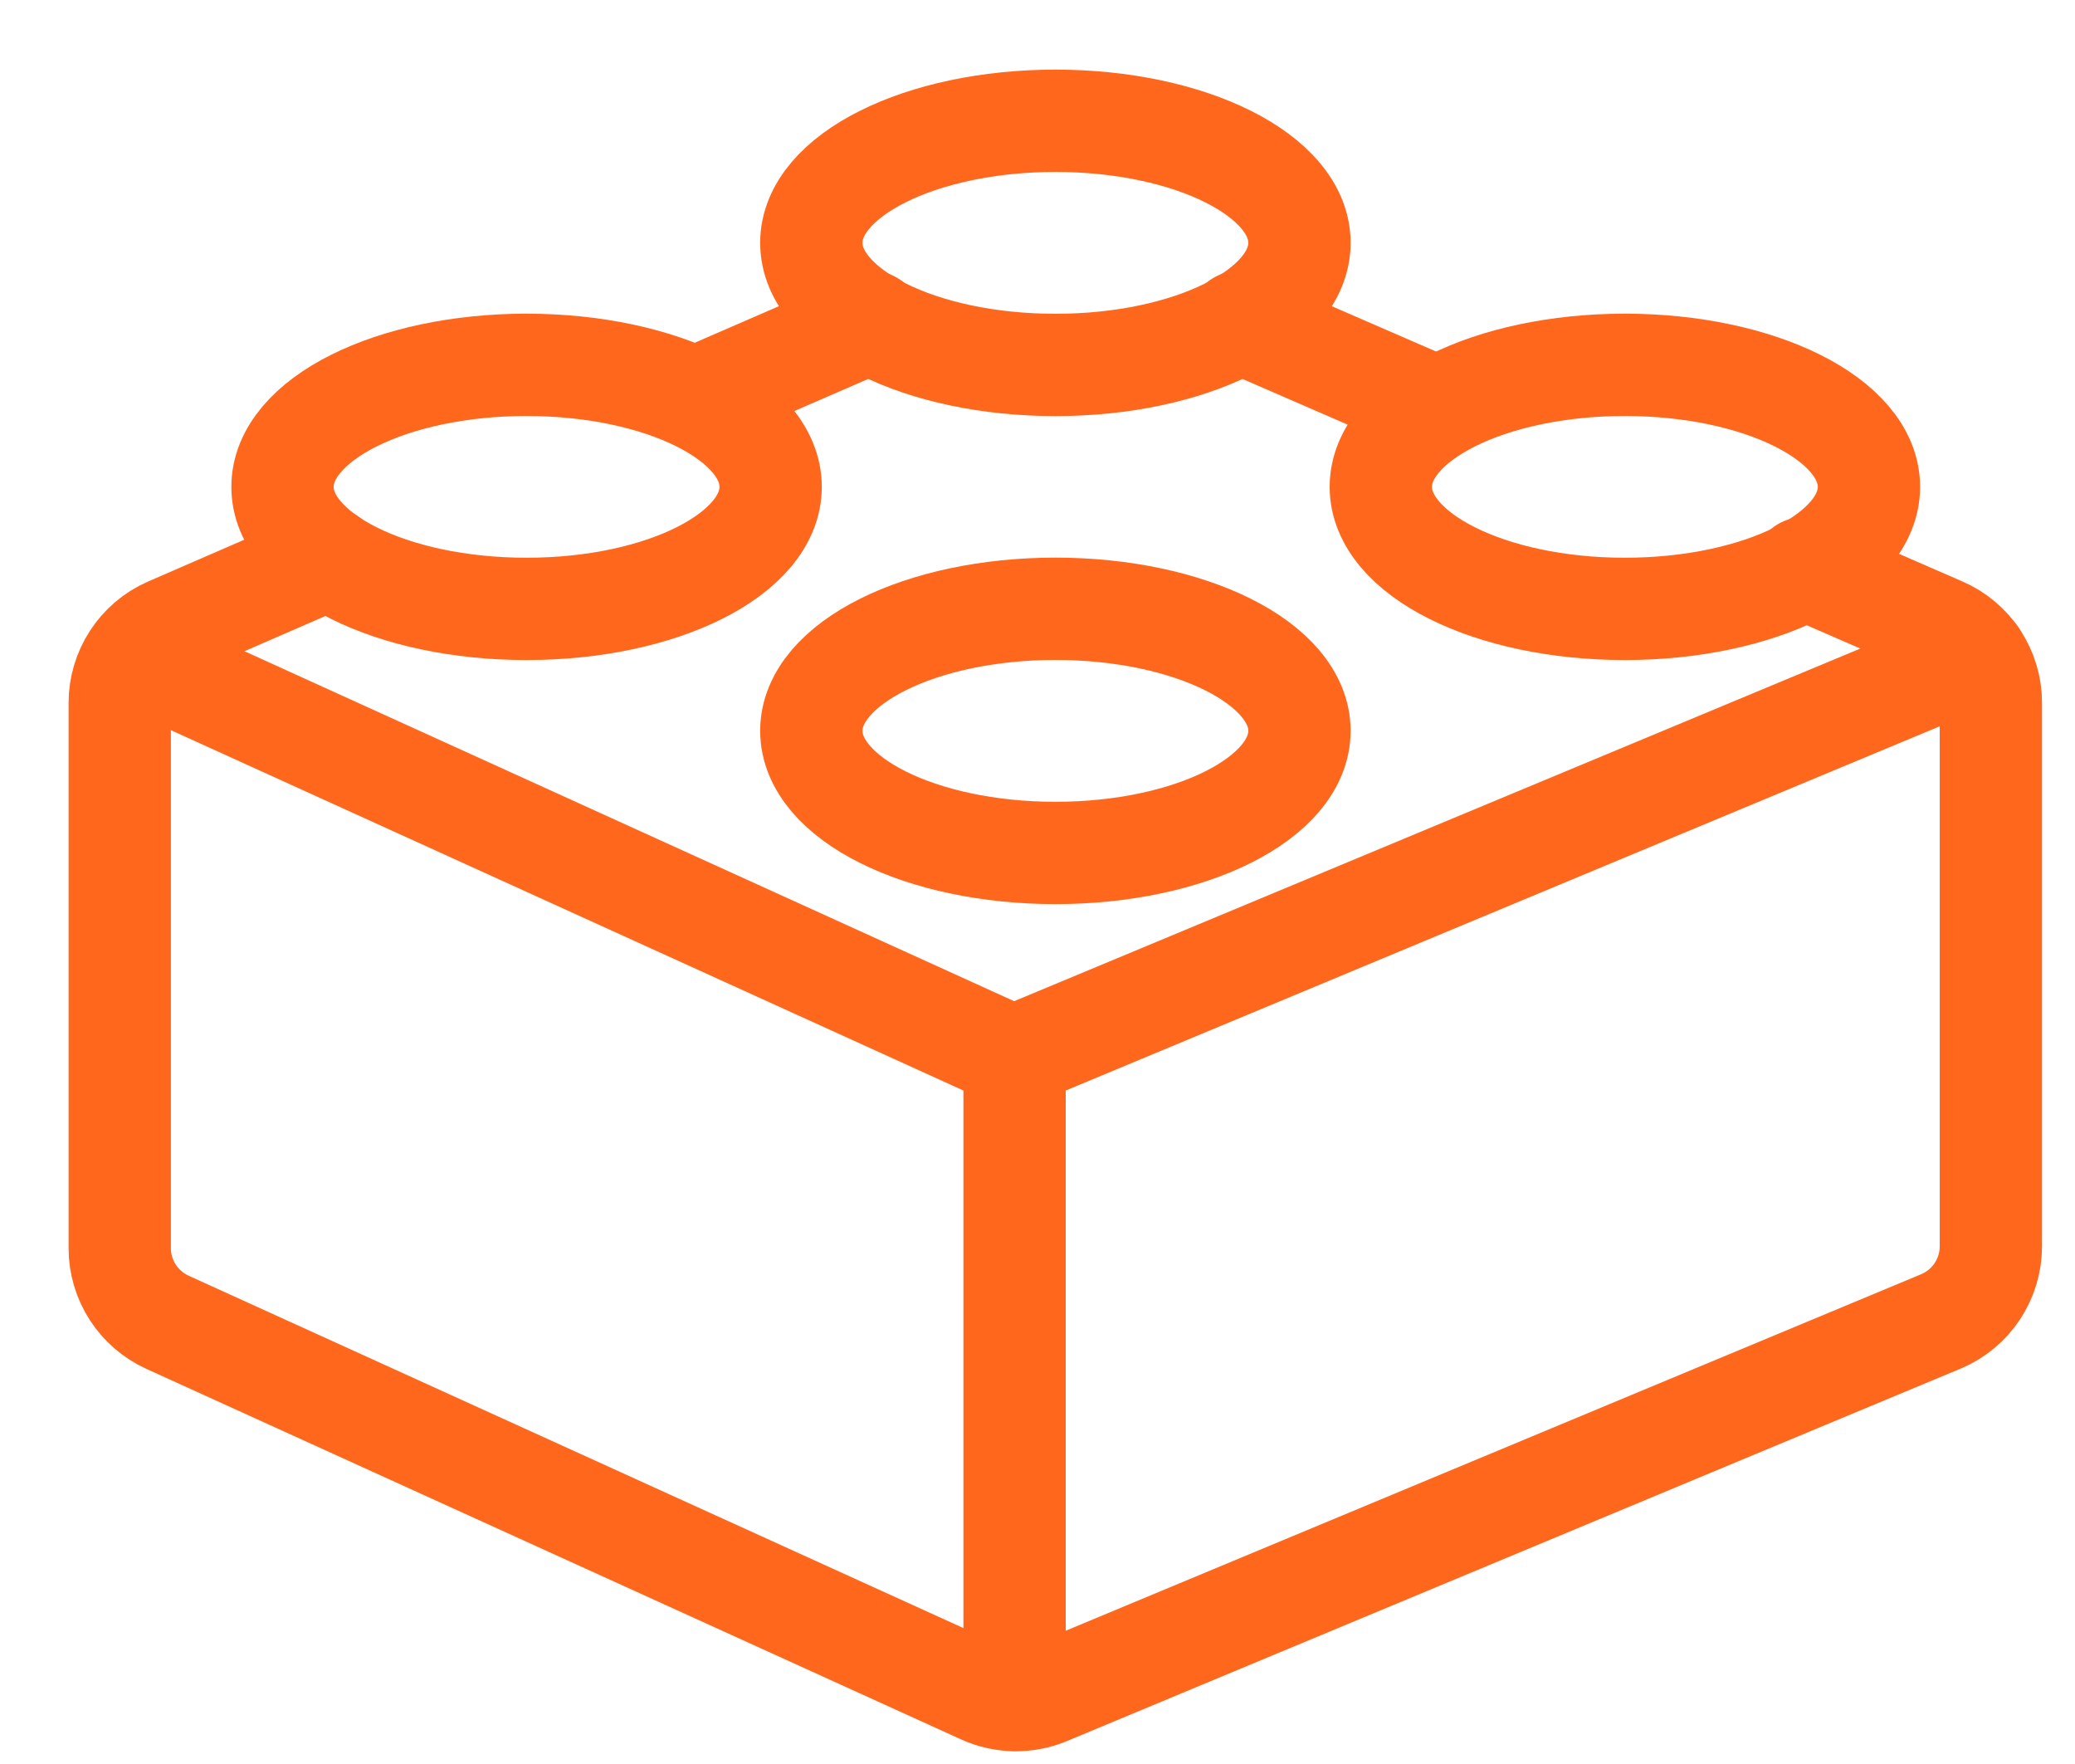 <svg width="20" height="17" viewBox="0 0 20 17" fill="none" xmlns="http://www.w3.org/2000/svg">
<path fill-rule="evenodd" clip-rule="evenodd" d="M10.173 8.22C11.472 8.22 12.525 7.693 12.525 7.043C12.525 6.394 11.472 5.867 10.173 5.867C8.874 5.867 7.82 6.394 7.82 7.043C7.82 7.693 8.874 8.22 10.173 8.22Z" stroke="#FF671D" stroke-width="0.986" stroke-linecap="round" stroke-linejoin="round"/>
<path fill-rule="evenodd" clip-rule="evenodd" d="M10.173 3.517C11.472 3.517 12.525 2.99 12.525 2.34C12.525 1.691 11.472 1.164 10.173 1.164C8.874 1.164 7.82 1.691 7.82 2.34C7.82 2.99 8.874 3.517 10.173 3.517Z" stroke="#FF671D" stroke-width="0.986" stroke-linecap="round" stroke-linejoin="round"/>
<path fill-rule="evenodd" clip-rule="evenodd" d="M15.661 5.868C16.96 5.868 18.014 5.342 18.014 4.692C18.014 4.042 16.96 3.516 15.661 3.516C14.362 3.516 13.309 4.042 13.309 4.692C13.309 5.342 14.362 5.868 15.661 5.868Z" stroke="#FF671D" stroke-width="0.986" stroke-linecap="round" stroke-linejoin="round"/>
<path fill-rule="evenodd" clip-rule="evenodd" d="M5.075 5.868C6.375 5.868 7.428 5.342 7.428 4.692C7.428 4.042 6.375 3.516 5.075 3.516C3.776 3.516 2.723 4.042 2.723 4.692C2.723 5.342 3.776 5.868 5.075 5.868Z" stroke="#FF671D" stroke-width="0.986" stroke-linecap="round" stroke-linejoin="round"/>
<path d="M8.397 3.102L6.707 3.836" stroke="#FF671D" stroke-width="0.986" stroke-linecap="round" stroke-linejoin="round"/>
<path d="M13.855 3.931L11.947 3.102" stroke="#FF671D" stroke-width="0.986" stroke-linecap="round" stroke-linejoin="round"/>
<path d="M3.173 5.383L1.625 6.056C1.339 6.18 1.154 6.463 1.154 6.775V12.029C1.154 12.336 1.334 12.615 1.614 12.743L9.467 16.314C9.665 16.404 9.893 16.408 10.094 16.324L18.707 12.735C18.999 12.613 19.189 12.327 19.189 12.011V6.775C19.19 6.463 19.005 6.18 18.719 6.056L17.387 5.476" stroke="#FF671D" stroke-width="0.986" stroke-linecap="round" stroke-linejoin="round"/>
<path d="M9.779 10.18V16.381" stroke="#FF671D" stroke-width="0.986" stroke-linecap="round" stroke-linejoin="round"/>
<path d="M19.045 6.32L9.779 10.181" stroke="#FF671D" stroke-width="0.986" stroke-linecap="round" stroke-linejoin="round"/>
<path d="M9.781 10.193L1.297 6.336" stroke="#FF671D" stroke-width="0.986" stroke-linecap="round" stroke-linejoin="round"/>
</svg>
